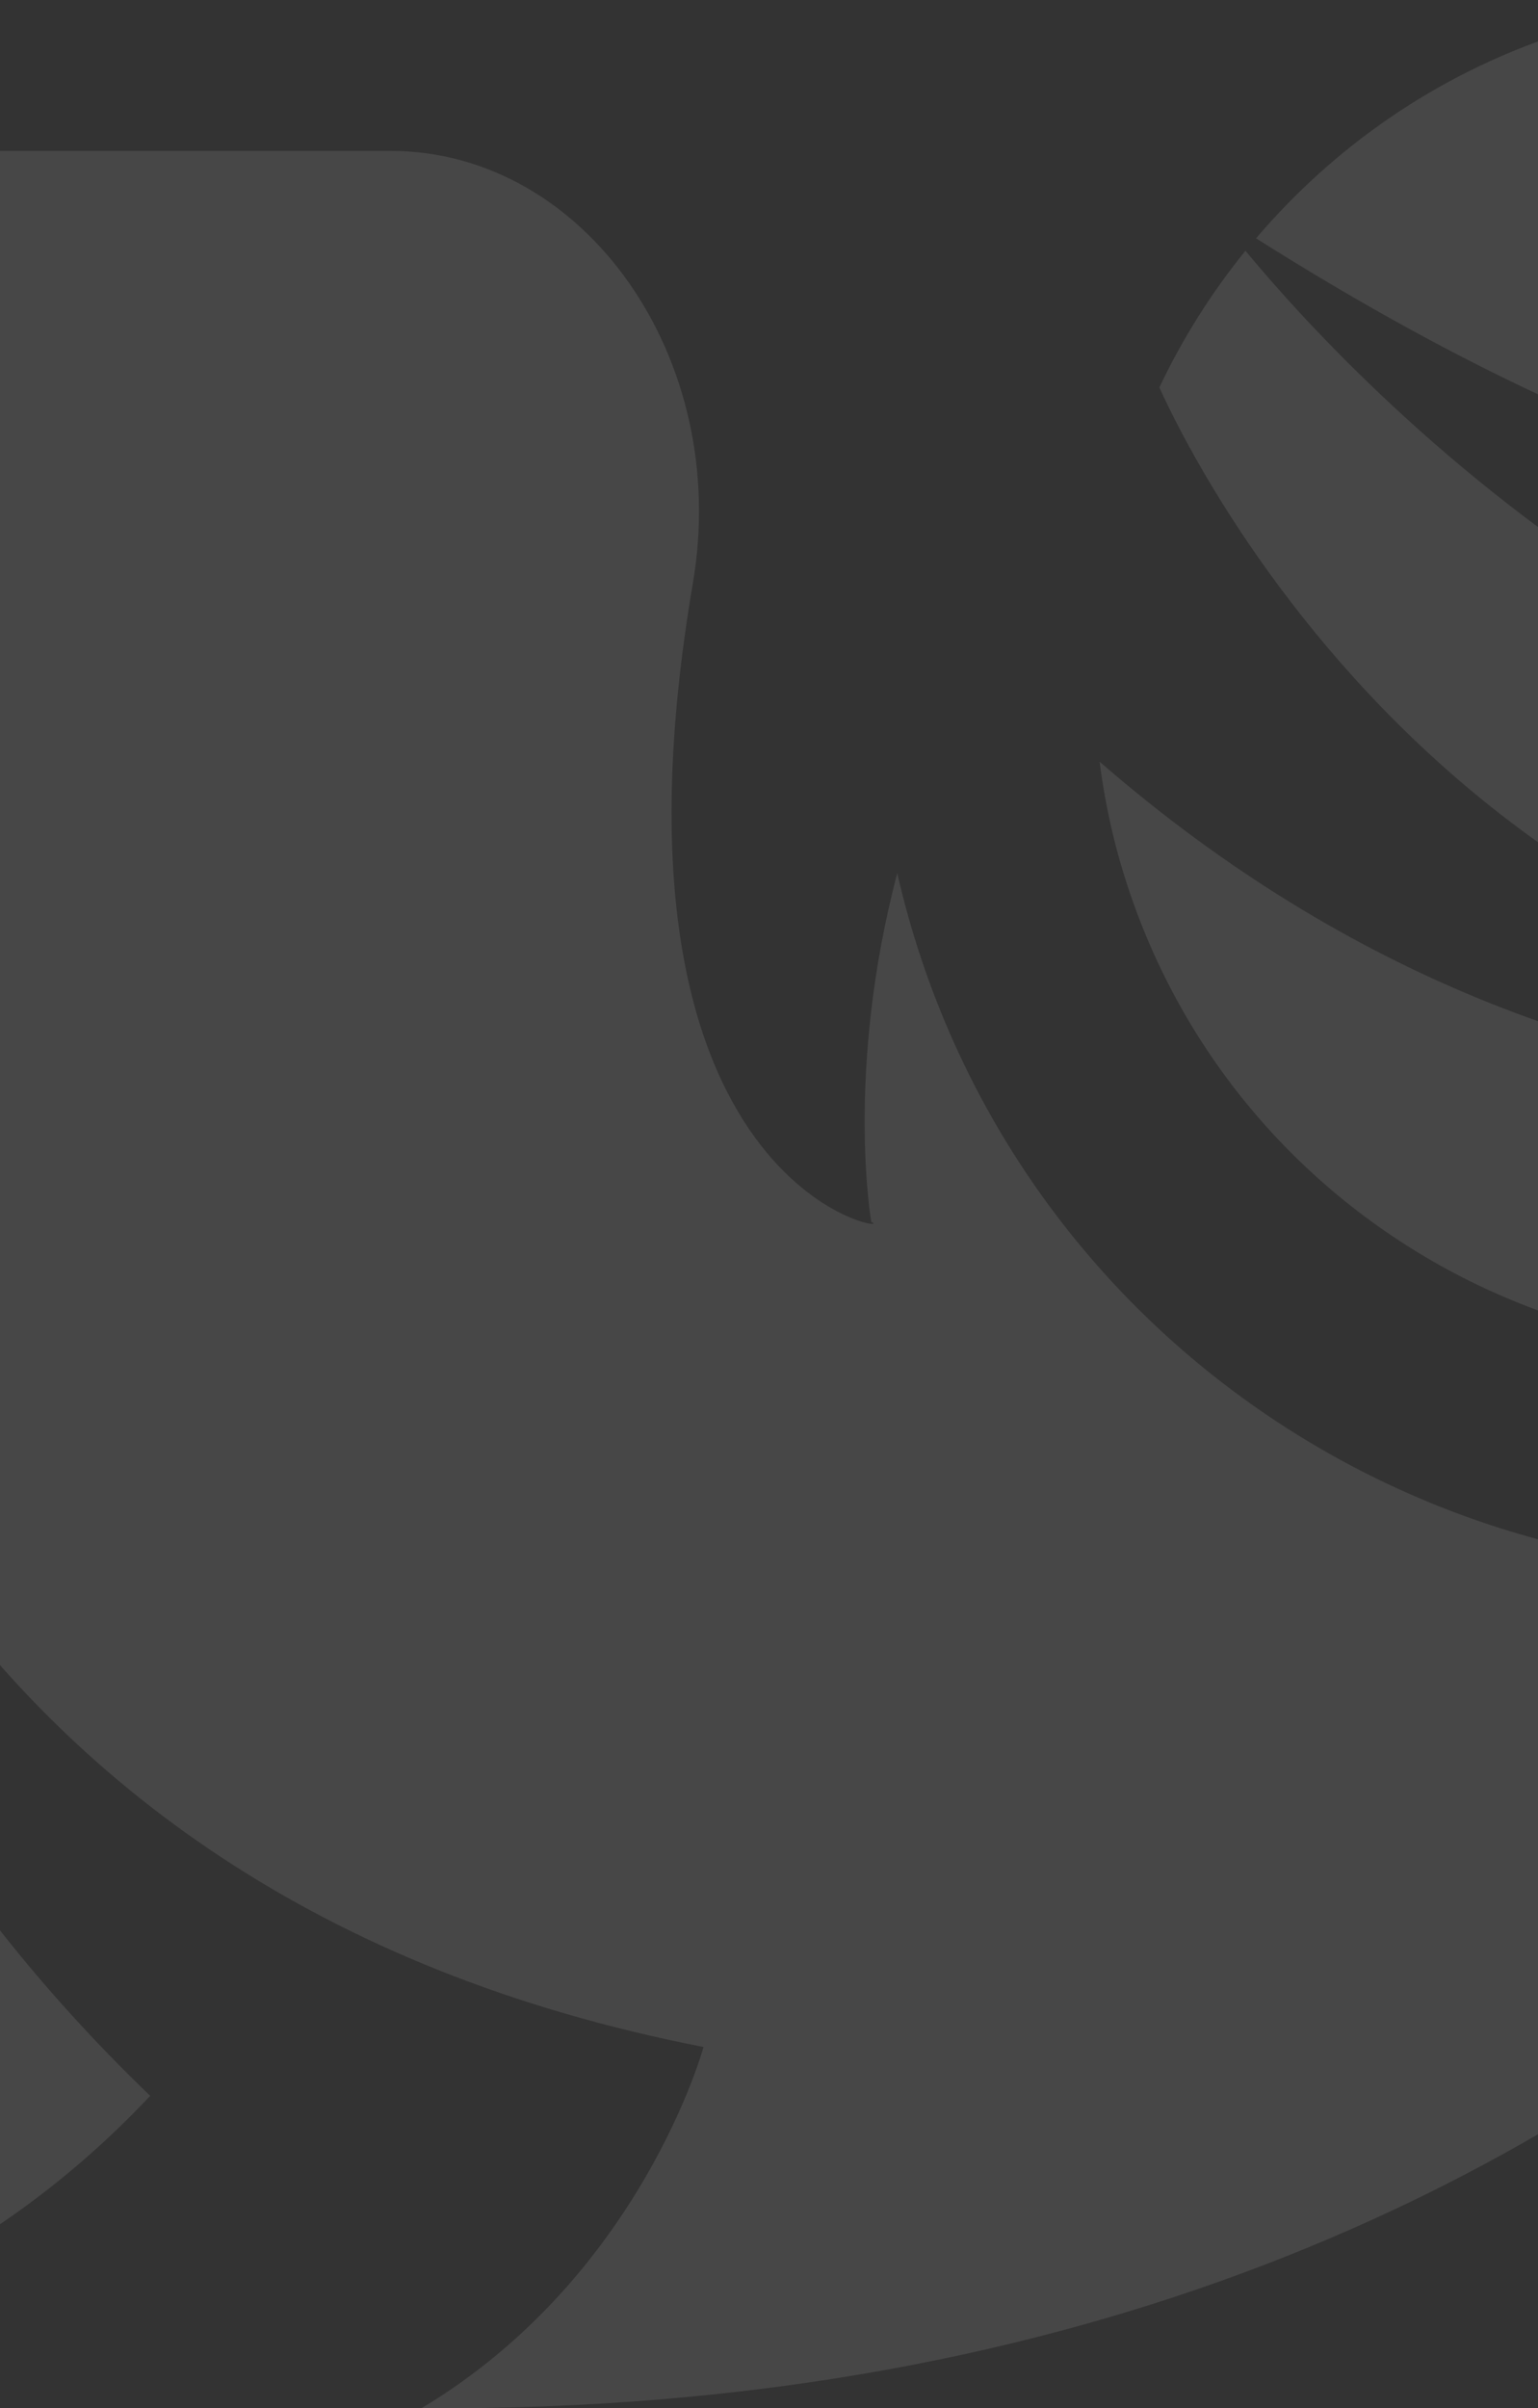 <svg width="375" height="587" viewBox="0 0 375 587" fill="none" xmlns="http://www.w3.org/2000/svg">
<rect x="0" y="0" width="375" height="587" fill="#333333" stroke="none"/>
<g opacity="0.1" clip-path="url(#clip0_13191_19303)">
<path d="M581.282 94.929C546.289 20.176 460 -18.221 379.676 8.473C349.995 18.334 325.142 35.931 306.254 58.091C495.532 177.701 568.273 110.259 581.282 94.929Z" fill="white"/>
<path d="M303.669 61.123C295.347 71.38 288.303 82.574 282.679 94.447C293.33 117.966 373.966 278.524 573.868 248.43C584.604 230.294 591.819 210.175 595 189.149C442.872 214 332.327 95.75 303.669 61.123Z" fill="white"/>
<path d="M268.108 185.664C269.443 196.063 271.744 206.491 275.209 216.806C304.01 303.12 397.513 349.791 484.029 321.029C521.72 308.504 551.856 283.709 571.511 252.595C522.515 267.671 391.492 292.834 268.108 185.664Z" fill="white"/>
<path d="M536.064 356.252C524.986 362.231 513.256 367.417 500.872 371.526C386.407 409.554 262.712 347.808 224.595 233.638C222.294 226.724 220.362 219.781 218.772 212.839C206.019 261.295 212.438 297.85 212.438 297.85C220.107 301.08 143.475 291.445 168.953 142.053C178.241 87.589 142.765 36.781 95.161 36.781H-76.479L-220 576.005H-109.767C-53.359 576.005 -2.233 552.145 36.623 510.858C-70.741 407.74 -86.59 280.309 -82.188 194.986C-70.685 313.832 -17.23 462.176 171.537 498.957C171.537 498.957 156.285 554.979 102.773 587C430.006 589.409 536.319 356.195 536.319 356.195C536.206 356.195 536.149 356.224 536.064 356.252Z" fill="white"/>
</g>
<defs>
<clipPath id="clip0_13191_19303">
<rect width="375" height="587" fill="white"/>
</clipPath>
</defs>
</svg>
